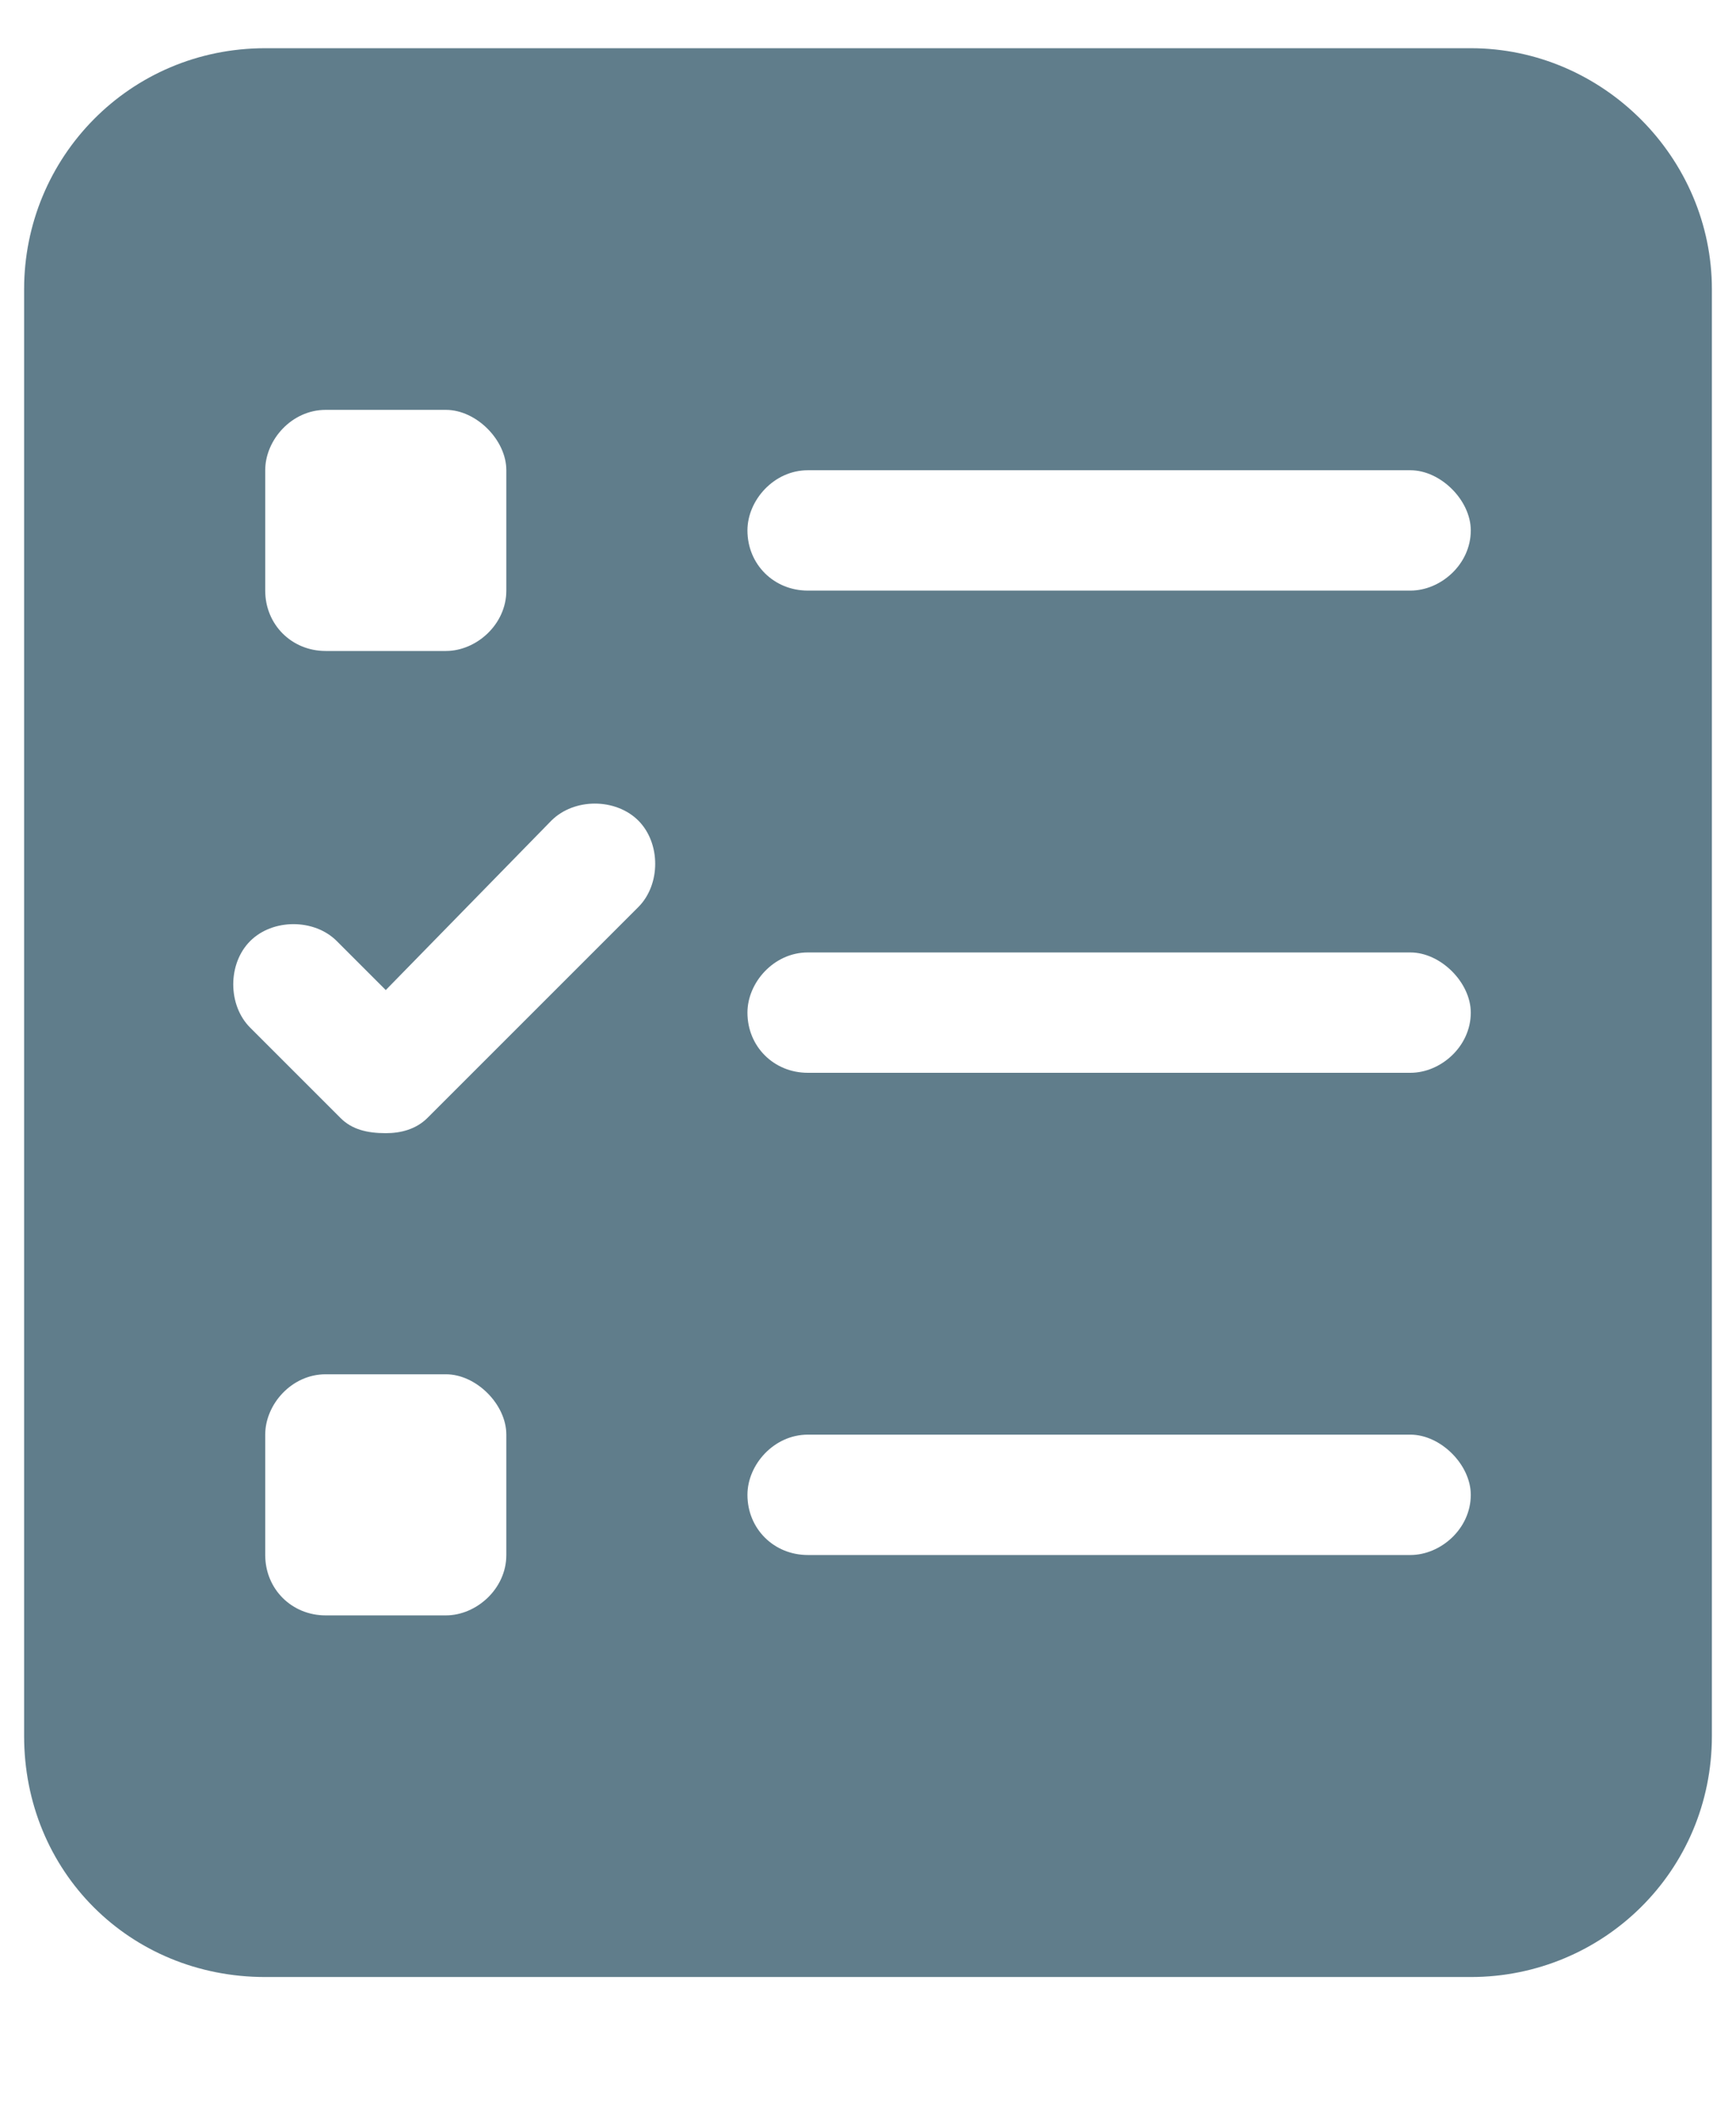 <svg width="9" height="11" viewBox="0 0 9 11" fill="none" xmlns="http://www.w3.org/2000/svg">
<path d="M7.625 0.25H1.375C0.672 0.25 0.125 0.816 0.125 1.5V9C0.125 9.703 0.672 10.25 1.375 10.25H7.625C8.309 10.25 8.875 9.703 8.875 9V1.5C8.875 0.816 8.309 0.25 7.625 0.25ZM1.375 2.438C1.375 2.281 1.512 2.125 1.688 2.125H2.312C2.469 2.125 2.625 2.281 2.625 2.438V3.062C2.625 3.238 2.469 3.375 2.312 3.375H1.688C1.512 3.375 1.375 3.238 1.375 3.062V2.438ZM2.625 8.062C2.625 8.238 2.469 8.375 2.312 8.375H1.688C1.512 8.375 1.375 8.238 1.375 8.062V7.438C1.375 7.281 1.512 7.125 1.688 7.125H2.312C2.469 7.125 2.625 7.281 2.625 7.438V8.062ZM3.309 4.703L2.215 5.797C2.156 5.855 2.078 5.875 2 5.875C1.902 5.875 1.824 5.855 1.766 5.797L1.297 5.328C1.18 5.211 1.18 4.996 1.297 4.879C1.414 4.762 1.629 4.762 1.746 4.879L2 5.133L2.859 4.254C2.977 4.137 3.191 4.137 3.309 4.254C3.426 4.371 3.426 4.586 3.309 4.703ZM7.312 8.062H4.188C4.012 8.062 3.875 7.926 3.875 7.75C3.875 7.594 4.012 7.438 4.188 7.438H7.312C7.469 7.438 7.625 7.594 7.625 7.75C7.625 7.926 7.469 8.062 7.312 8.062ZM7.312 5.562H4.188C4.012 5.562 3.875 5.426 3.875 5.25C3.875 5.094 4.012 4.938 4.188 4.938H7.312C7.469 4.938 7.625 5.094 7.625 5.25C7.625 5.426 7.469 5.562 7.312 5.562ZM7.312 3.062H4.188C4.012 3.062 3.875 2.926 3.875 2.75C3.875 2.594 4.012 2.438 4.188 2.438H7.312C7.469 2.438 7.625 2.594 7.625 2.75C7.625 2.926 7.469 3.062 7.312 3.062Z" fill="#607D8B"/>
</svg>

